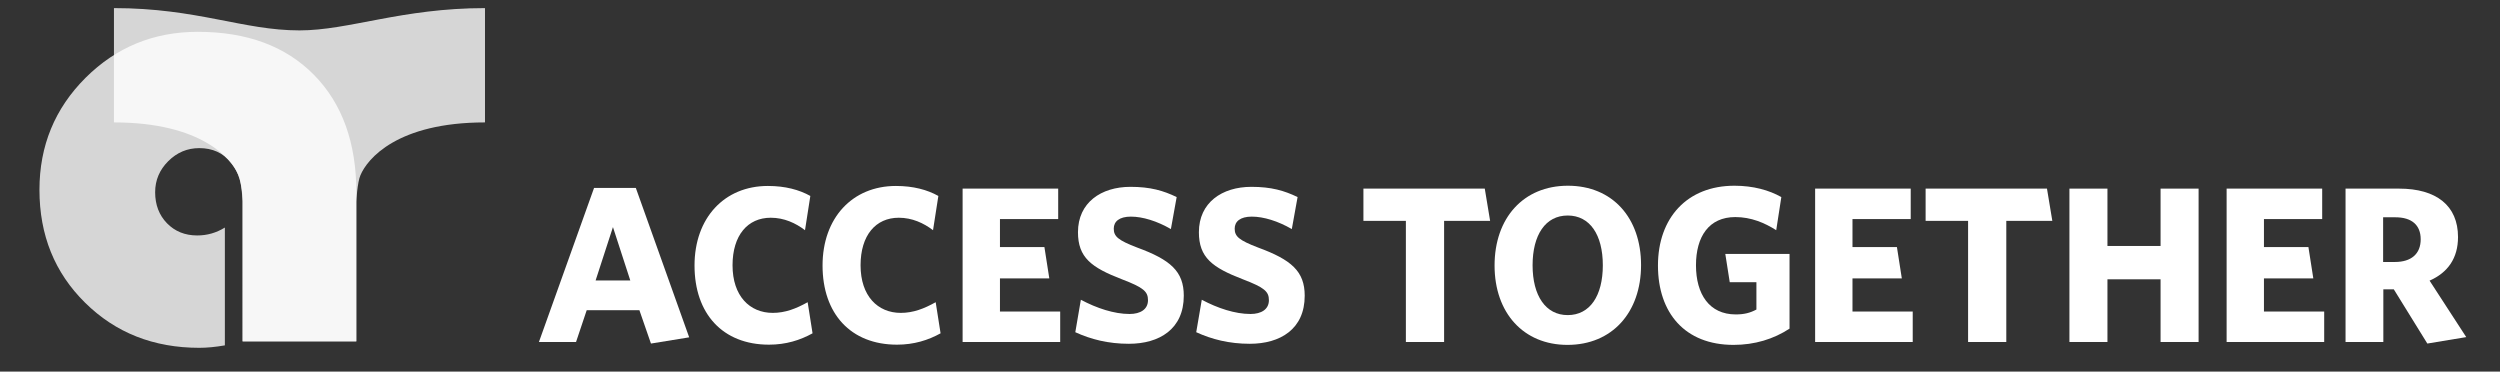 <?xml version="1.0" encoding="utf-8"?>
<!-- Generator: Adobe Illustrator 16.0.0, SVG Export Plug-In . SVG Version: 6.00 Build 0)  -->
<!DOCTYPE svg PUBLIC "-//W3C//DTD SVG 1.1//EN" "http://www.w3.org/Graphics/SVG/1.1/DTD/svg11.dtd">
<svg version="1.1" id="Layer_1" xmlns="http://www.w3.org/2000/svg" xmlns:xlink="http://www.w3.org/1999/xlink" x="0px" y="0px"
	 width="219.5px" height="32.625px" viewBox="0 0 219.5 32.625" enable-background="new 0 0 219.5 32.625" xml:space="preserve">
<rect x="0" y="0" width="219.5" height="32.625" fill="#333333" stroke="none"/>
<g>
	<g>
		<path fill="#FFFFFF" d="M57.154,30.164l-1.015-2.928h-4.626l-0.937,2.791h-3.259l4.84-13.525h3.669l4.684,13.115L57.154,30.164z
			 M53.817,19.938l-1.522,4.684h3.044L53.817,19.938z"/>
		<path fill="#FFFFFF" d="M67.517,30.262c-4.079,0-6.538-2.732-6.538-6.949c0-4.176,2.615-6.986,6.44-6.986
			c1.522,0,2.752,0.332,3.728,0.878l-0.468,3.006c-0.82-0.625-1.835-1.094-3.006-1.094c-2.029,0-3.356,1.543-3.356,4.176
			c0,2.693,1.503,4.178,3.532,4.178c1.093,0,2.049-0.371,3.063-0.938l0.43,2.732C70.249,29.871,69,30.262,67.517,30.262z"/>
		<path fill="#FFFFFF" d="M78.758,30.262c-4.079,0-6.538-2.732-6.538-6.949c0-4.176,2.615-6.986,6.44-6.986
			c1.522,0,2.752,0.332,3.728,0.878l-0.468,3.006c-0.82-0.625-1.835-1.094-3.006-1.094c-2.029,0-3.356,1.543-3.356,4.176
			c0,2.693,1.503,4.178,3.532,4.178c1.093,0,2.049-0.371,3.063-0.938l0.43,2.732C81.49,29.871,80.241,30.262,78.758,30.262z"/>
		<path fill="#FFFFFF" d="M84.517,30.027V16.561h8.392v2.673h-5.113v2.459h3.903l0.43,2.752h-4.333v2.908h5.289v2.674H84.517z"/>
		<path fill="#FFFFFF" d="M99.116,30.184c-1.815,0-3.338-0.391-4.704-1.016l0.488-2.85c1.386,0.742,2.928,1.25,4.274,1.25
			c0.956,0,1.619-0.41,1.619-1.211c0-0.76-0.39-1.111-2.283-1.834c-2.693-1.035-3.864-1.912-3.864-4.137
			c0-2.596,2.03-3.982,4.606-3.982c1.756,0,2.888,0.332,4.059,0.898l-0.507,2.811c-1.21-0.703-2.479-1.094-3.513-1.094
			c-1.016,0-1.503,0.43-1.503,1.055c0,0.682,0.37,1.014,2.049,1.658c2.928,1.074,4.099,2.088,4.099,4.234
			C103.937,28.895,101.79,30.184,99.116,30.184z"/>
		<path fill="#FFFFFF" d="M109.733,30.184c-1.815,0-3.338-0.391-4.704-1.016l0.488-2.85c1.386,0.742,2.928,1.25,4.274,1.25
			c0.956,0,1.619-0.41,1.619-1.211c0-0.76-0.39-1.111-2.283-1.834c-2.693-1.035-3.864-1.912-3.864-4.137
			c0-2.596,2.03-3.982,4.606-3.982c1.756,0,2.888,0.332,4.059,0.898l-0.507,2.811c-1.21-0.703-2.479-1.094-3.513-1.094
			c-1.016,0-1.503,0.43-1.503,1.055c0,0.682,0.37,1.014,2.049,1.658c2.928,1.074,4.099,2.088,4.099,4.234
			C114.554,28.895,112.407,30.184,109.733,30.184z"/>
		<path fill="#FFFFFF" d="M126.792,19.391v10.637h-3.356V19.391h-3.728v-2.83h10.655l0.469,2.83H126.792z"/>
		<path fill="#FFFFFF" d="M137.624,30.281c-3.864,0-6.401-2.811-6.401-6.969c0-4.176,2.537-7.005,6.44-7.005
			c3.904,0,6.422,2.81,6.422,6.966C144.085,27.432,141.548,30.281,137.624,30.281z M137.644,18.922
			c-1.951,0-3.083,1.699-3.083,4.371c0,2.674,1.151,4.373,3.083,4.373c1.953,0,3.084-1.699,3.084-4.373
			C140.728,20.621,139.597,18.922,137.644,18.922z"/>
		<path fill="#FFFFFF" d="M152.204,30.281c-4.273,0-6.635-2.811-6.635-6.969c0-4.176,2.557-7.005,6.713-7.005
			c1.66,0,3.045,0.39,4.119,0.996l-0.449,2.908c-1.016-0.645-2.205-1.152-3.592-1.152c-2.322,0-3.453,1.717-3.453,4.234
			c0,2.537,1.17,4.314,3.492,4.314c0.742,0,1.27-0.137,1.814-0.43v-2.4h-2.342l-0.389-2.479h5.639v6.557
			C155.718,29.773,154.06,30.281,152.204,30.281z"/>
		<path fill="#FFFFFF" d="M159.368,30.027V16.561h8.393v2.673h-5.113v2.459h3.902l0.43,2.752h-4.332v2.908h5.289v2.674H159.368z"/>
		<path fill="#FFFFFF" d="M176.153,19.391v10.637h-3.355V19.391h-3.729v-2.83h10.656l0.469,2.83H176.153z"/>
		<path fill="#FFFFFF" d="M189.698,30.027v-5.504h-4.664v5.504h-3.338V16.561h3.338v5.035h4.664v-5.035h3.338v13.466H189.698z"/>
		<path fill="#FFFFFF" d="M195.497,30.027V16.561h8.391v2.673h-5.113v2.459h3.904l0.43,2.752h-4.334v2.908h5.289v2.674H195.497z"/>
		<path fill="#FFFFFF" d="M216.536,29.598l-3.416,0.566l-2.945-4.762h-0.918v4.625h-3.318V16.561h4.703
			c3.26,0,5.172,1.484,5.172,4.253c0,1.855-0.896,3.123-2.498,3.826L216.536,29.598z M210.312,19.078h-1.074v3.924h1.035
			c1.424,0,2.264-0.703,2.264-1.992C212.536,19.762,211.755,19.078,210.312,19.078z"/>
	</g>
	<g opacity="0.8">
		<g>
			<path fill="#FFFFFF" d="M19.743,19.979v10.344c-0.821,0.143-1.571,0.215-2.246,0.215c-4.01,0-7.352-1.32-10.023-3.957
				c-2.676-2.637-4.01-5.939-4.01-9.916c0-3.866,1.352-7.145,4.049-9.836c2.702-2.688,5.982-4.035,9.851-4.035
				c4.31,0,7.713,1.256,10.199,3.776s3.726,5.971,3.726,10.337v13.068h-9.997V17.629c0-1.411-0.339-2.534-1.028-3.368
				c-0.684-0.84-1.609-1.256-2.766-1.256c-1.049,0-1.961,0.381-2.728,1.148c-0.766,0.766-1.148,1.672-1.148,2.725
				c0,1.102,0.348,2.014,1.04,2.725c0.697,0.713,1.578,1.07,2.651,1.07C18.185,20.674,18.993,20.443,19.743,19.979z"/>
		</g>
	</g>
	<path opacity="0.8" fill="#FFFFFF" d="M26.294,2.669c-4.956,0-8.979-1.957-16.289-1.957v10.036c7.703,0,10.338,3.202,10.934,4.638
		c0.266,0.574,0.37,2.319,0.37,2.319v12.264h0.006h9.957h0.006V17.705c0,0,0.104-1.745,0.369-2.319
		c0.597-1.436,3.23-4.638,10.935-4.638V0.712C35.271,0.712,30.64,2.669,26.294,2.669z"/>
</g>
</svg>
